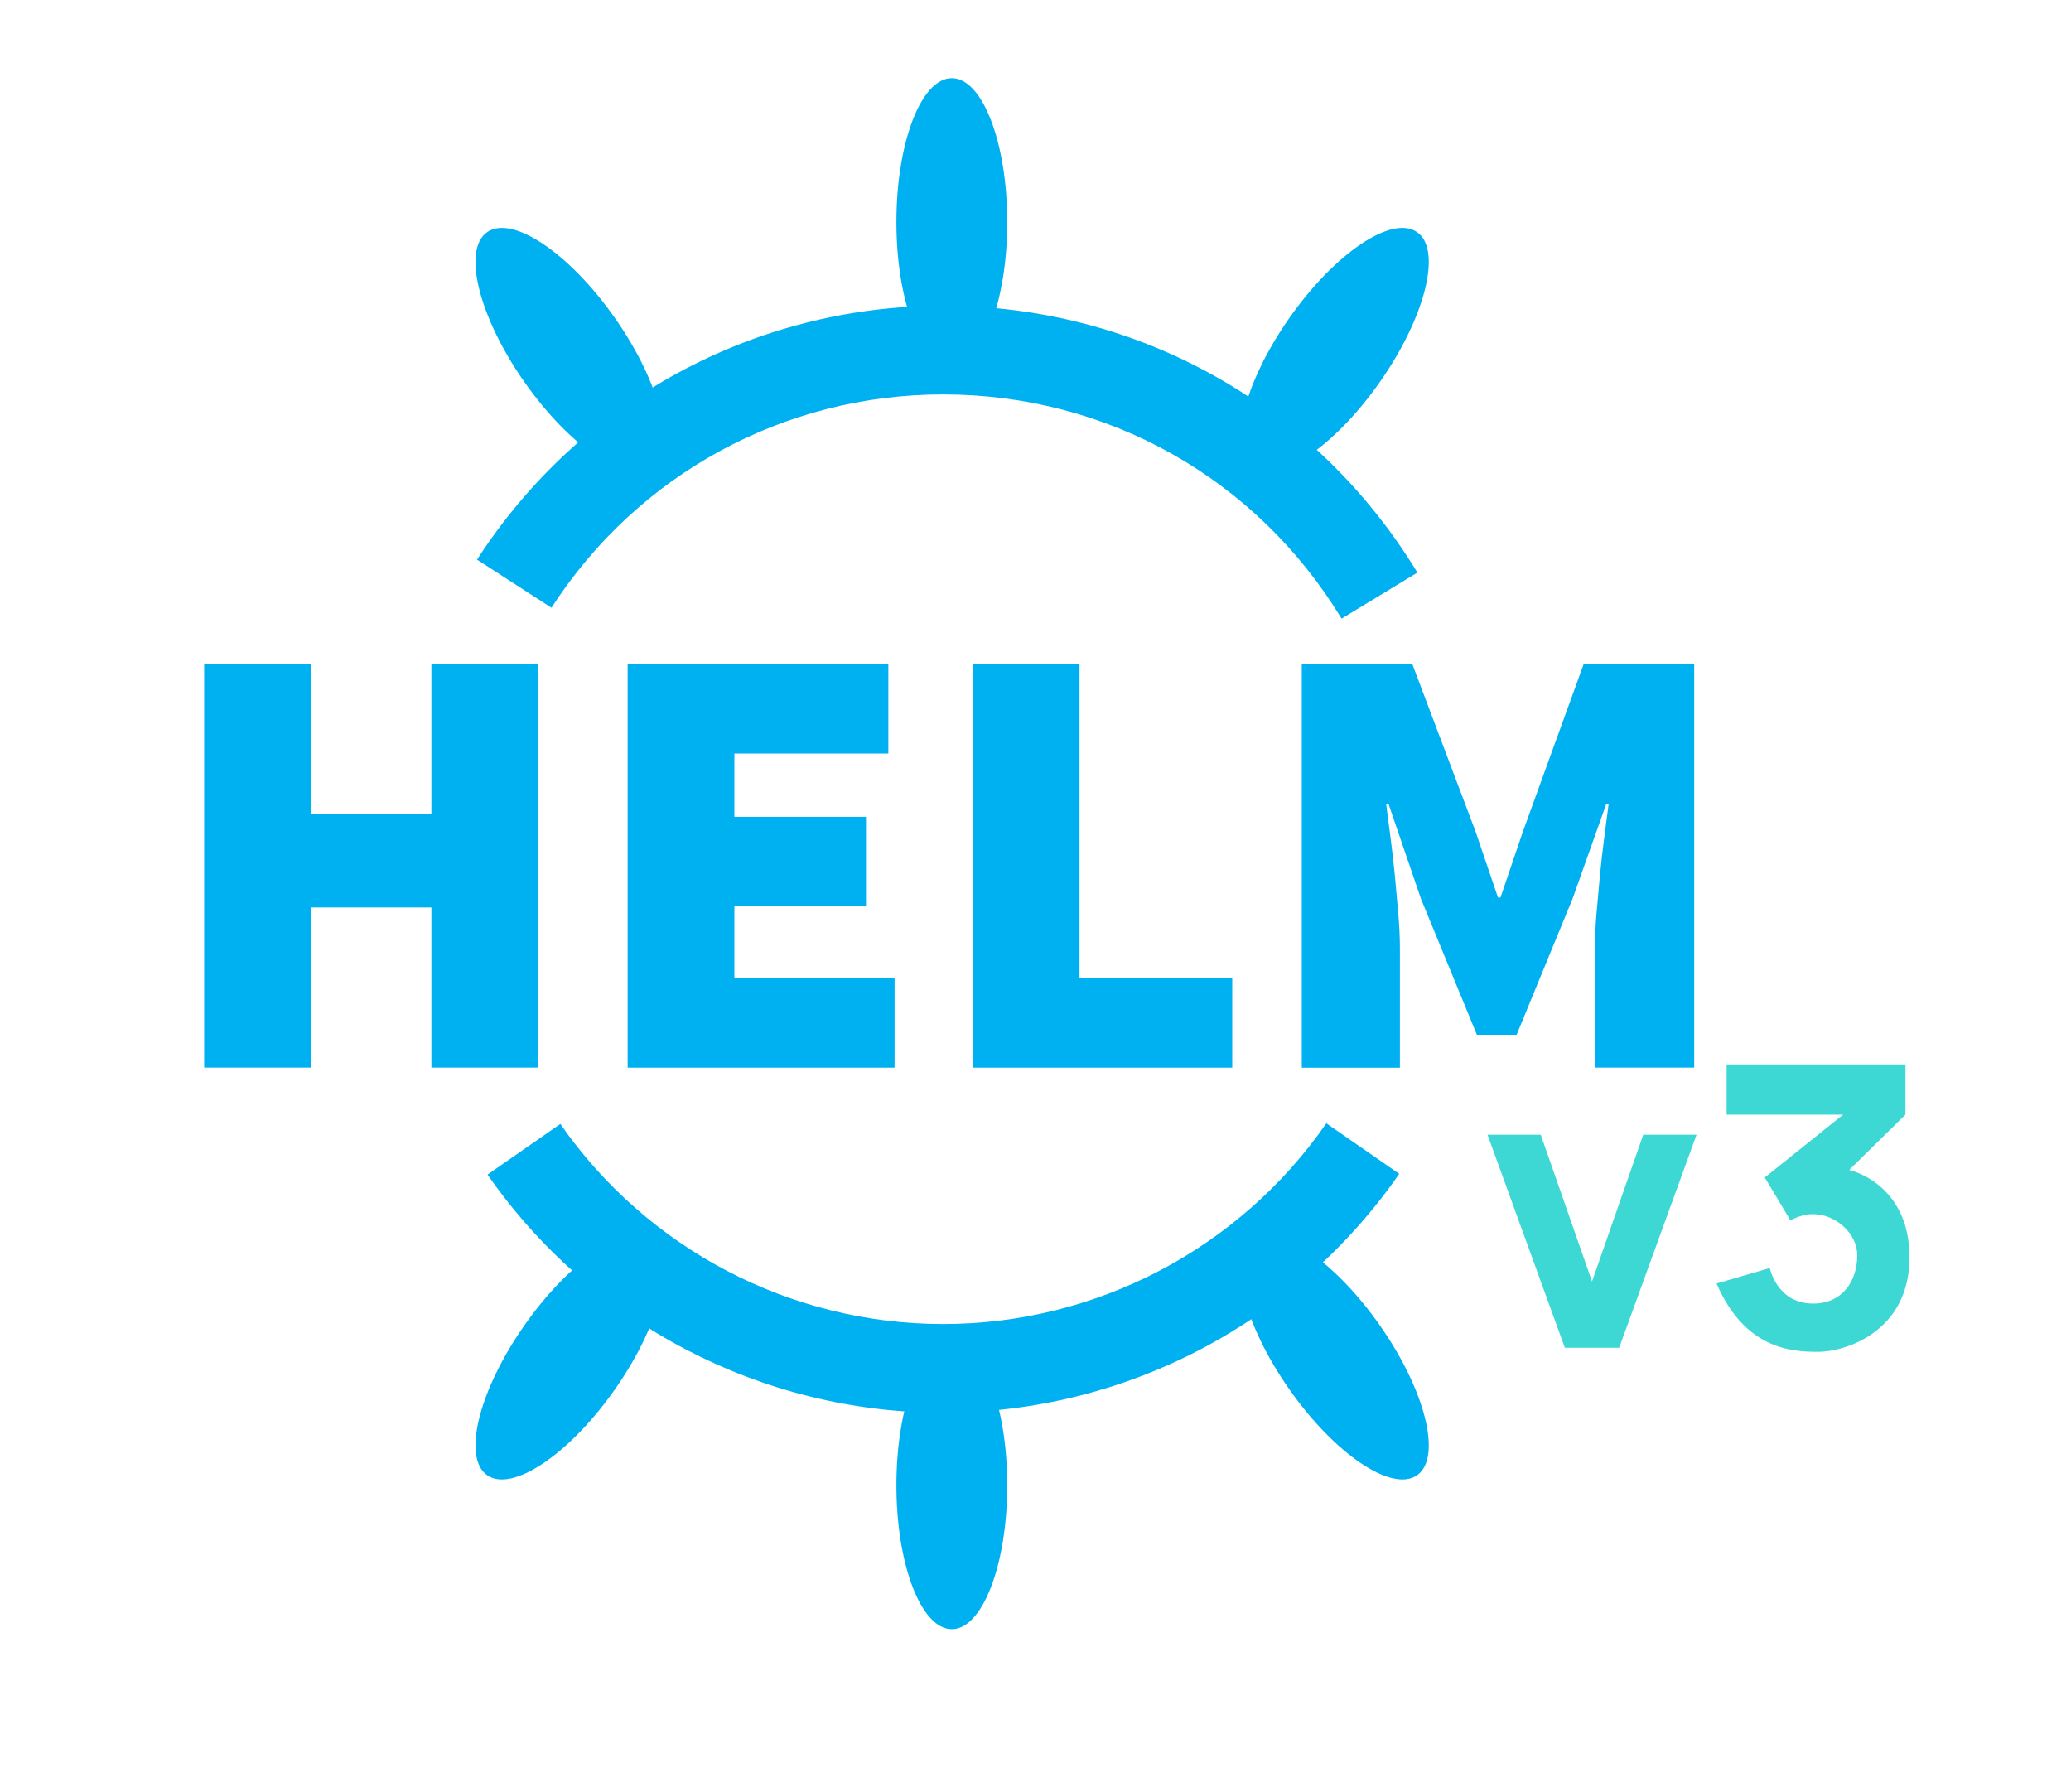 <?xml version="1.0" encoding="utf-8"?>
<!-- Generator: Adobe Illustrator 24.0.3, SVG Export Plug-In . SVG Version: 6.00 Build 0)  -->
<svg version="1.1" id="Layer_1" xmlns="http://www.w3.org/2000/svg" xmlns:xlink="http://www.w3.org/1999/xlink" x="0px" y="0px"
	 viewBox="0 0 39.909 34.534" style="enable-background:new 0 0 39.909 34.534;" xml:space="preserve">
<style type="text/css">
	.st0{fill:transparent;}
	.st1{fill-rule:evenodd;clip-rule:evenodd;fill:#00B1F1;}
	.st2{fill:#00B1F1;}
	.st3{fill:#3DD8D4;}
</style>
<g>
	<rect class="st0" width="39.909" height="34.534"/>
	<g>
		<g>
			<path class="st1" d="M24.128,23.882c0.483-0.338,1.587,0.404,2.465,1.659
				c0.878,1.254,1.199,2.546,0.715,2.884c-0.483,0.338-1.587-0.404-2.465-1.659
				C23.965,25.512,23.645,24.221,24.128,23.882z M12.568,23.882
				c-0.483-0.338-1.587,0.404-2.465,1.659c-0.878,1.254-1.199,2.546-0.715,2.884
				c0.483,0.338,1.587-0.404,2.465-1.659
				C12.731,25.512,13.051,24.221,12.568,23.882z M18.342,25.846
				c-0.59,0-1.068,1.241-1.068,2.773s0.478,2.773,1.068,2.773
				c0.59,0,1.068-1.241,1.068-2.773S18.932,25.846,18.342,25.846z"/>
		</g>
		<g>
			<path class="st1" d="M24.128,9.016c0.483,0.338,1.587-0.404,2.465-1.659
				c0.878-1.254,1.199-2.546,0.715-2.884c-0.483-0.338-1.587,0.404-2.465,1.659
				C23.965,7.387,23.645,8.678,24.128,9.016z M12.568,9.016
				c-0.483,0.338-1.587-0.404-2.465-1.659c-0.878-1.254-1.199-2.546-0.715-2.884
				c0.483-0.338,1.587,0.404,2.465,1.659C12.731,7.387,13.051,8.678,12.568,9.016z
				 M18.342,7.052c-0.59,0-1.068-1.241-1.068-2.773s0.478-2.773,1.068-2.773
				c0.59,0,1.068,1.241,1.068,2.773S18.932,7.052,18.342,7.052z"/>
		</g>
		<path class="st2" d="M18.174,27.221c-3.499,0-6.781-1.715-8.779-4.588l1.403-0.976
			c1.679,2.414,4.436,3.855,7.376,3.855c2.946,0,5.706-1.446,7.385-3.867
			l1.405,0.973C24.966,25.5,21.68,27.221,18.174,27.221z M25.853,11.92
			c-1.643-2.705-4.514-4.32-7.679-4.32c-3.063,0-5.884,1.536-7.547,4.11
			l-1.435-0.927c1.979-3.063,5.336-4.892,8.982-4.892
			c3.767,0,7.184,1.922,9.14,5.142L25.853,11.92z"/>
		<path class="st1" d="M3.934,12.796h2.058v2.895H8.313v-2.895h2.058v7.776H8.313v-3.087
			H5.992v3.087h-2.058V12.796z M12.094,12.796h5.025v1.723h-2.967v1.22h2.536v1.723
			h-2.536v1.388h3.087v1.723h-5.144v-7.776L12.094,12.796z M18.745,12.796h2.058
			v6.054h2.943v1.723h-5.001v-7.776V12.796z M25.086,12.796h2.13l1.22,3.23
			l0.431,1.268h0.048l0.431-1.268l1.172-3.23h2.13v7.776h-1.914v-2.297
			c0-0.199,0.01-0.419,0.03-0.658c0.02-0.239,0.042-0.485,0.066-0.736
			c0.024-0.251,0.052-0.497,0.084-0.736c0.032-0.239,0.06-0.455,0.084-0.646
			h-0.048l-0.646,1.818L29.226,19.939h-0.766l-1.077-2.62l-0.622-1.818h-0.048
			c0.024,0.191,0.052,0.407,0.084,0.646c0.032,0.239,0.06,0.485,0.084,0.736
			c0.024,0.251,0.046,0.496,0.066,0.736c0.02,0.239,0.03,0.459,0.03,0.658
			v2.297H25.086v-7.776L25.086,12.796z"/>
	</g>
	<polygon class="st3" points="31.202,25.97 32.693,21.865 31.666,21.865 30.679,24.692
		29.691,21.865 28.665,21.865 30.156,25.97 	"/>
	<path class="st3" d="M33.273,21.478v-0.968h3.446v0.968l-1.084,1.065
		c0,0,1.162,0.252,1.162,1.685c0,1.433-1.239,1.82-1.762,1.82
		s-1.413-0.058-1.956-1.317l1.026-0.298c0,0,0.136,0.685,0.833,0.685
		c0.576,0,0.852-0.445,0.852-0.929c0-0.426-0.419-0.794-0.852-0.794
		c-0.237,0-0.436,0.121-0.436,0.121l-0.494-0.828l1.51-1.21H33.273z"/>
</g>
</svg>
